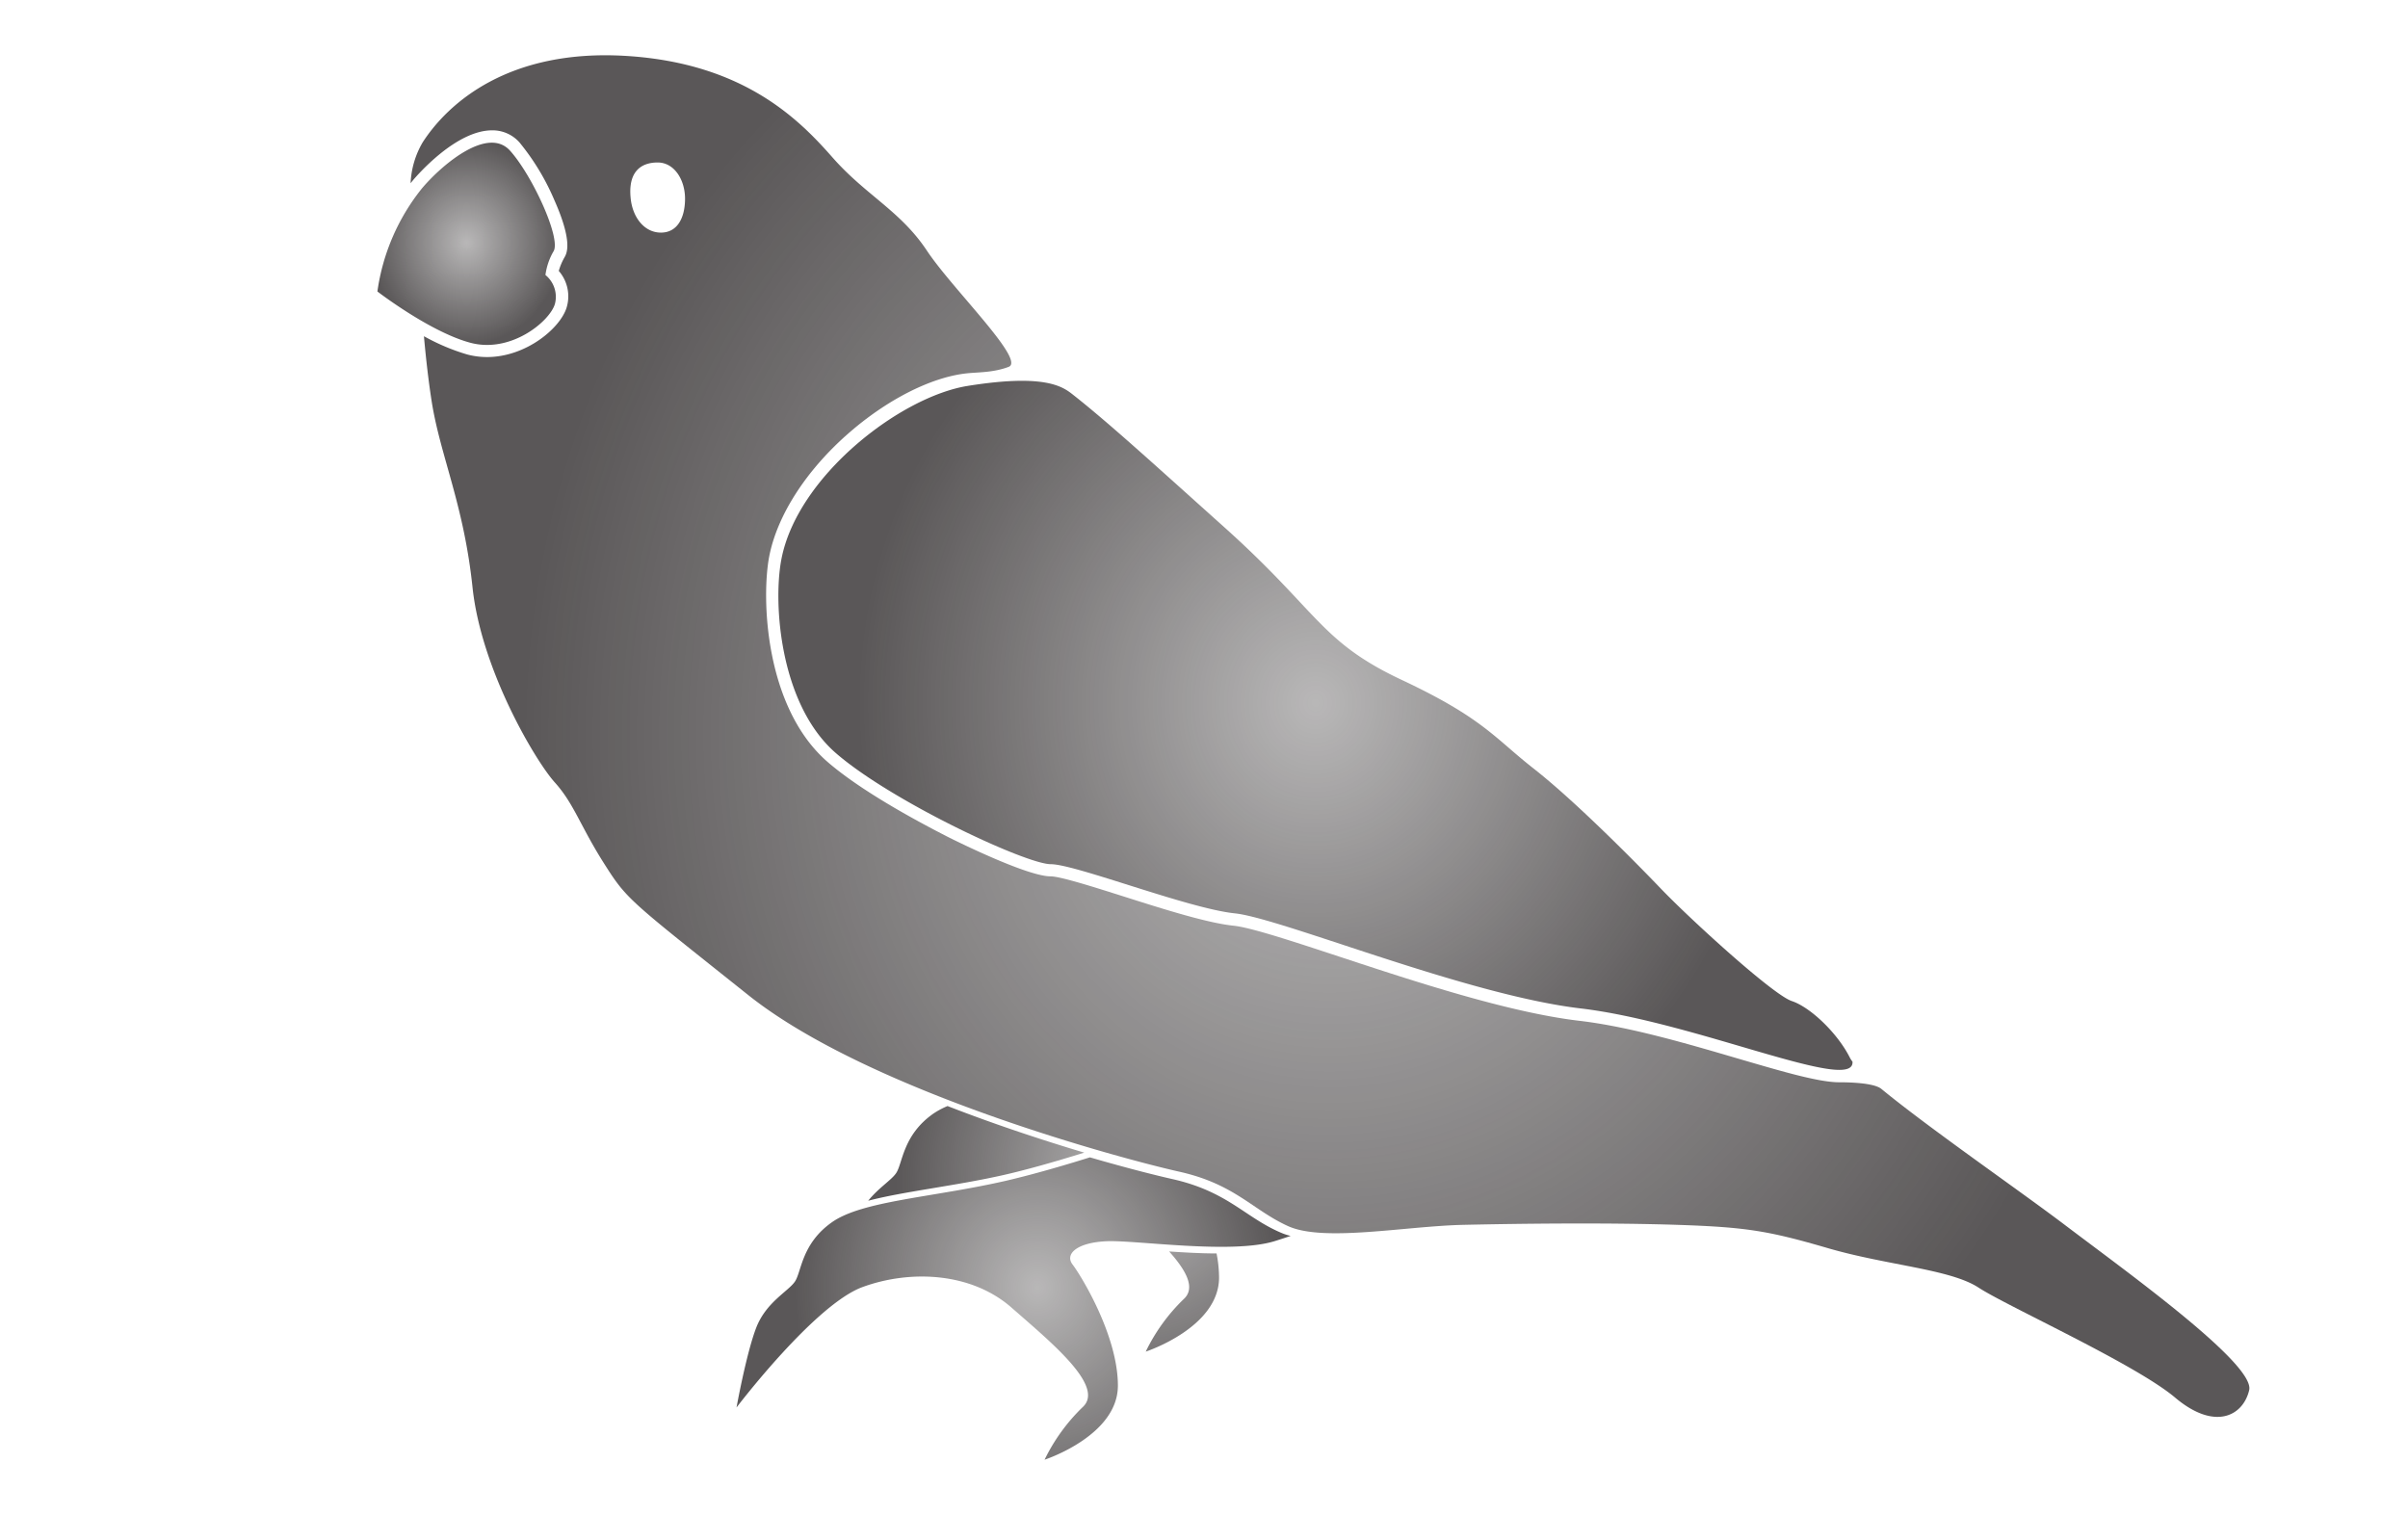 <svg xmlns="http://www.w3.org/2000/svg" xmlns:xlink="http://www.w3.org/1999/xlink" viewBox="0 0 413.45 260.22"><defs><style>.cls-1{fill:url(#radial-gradient);}.cls-2{fill:url(#radial-gradient-2);}.cls-3{fill:url(#radial-gradient-3);}.cls-4{fill:url(#radial-gradient-4);}.cls-5{fill:url(#radial-gradient-5);}.cls-6{fill:url(#radial-gradient-6);}</style><radialGradient id="radial-gradient" cx="80.13" cy="41.84" r="16.37" gradientTransform="translate(0 -3.11) scale(1 1.07)" gradientUnits="userSpaceOnUse"><stop offset="0" stop-color="#231f20" stop-opacity="0.32"/><stop offset="1" stop-color="#231f20" stop-opacity="0.75"/></radialGradient><radialGradient id="radial-gradient-2" cx="228.33" cy="126.39" r="138.91" gradientTransform="translate(0 -9.4) scale(1 1.07)" xlink:href="#radial-gradient"/><radialGradient id="radial-gradient-3" cx="178.15" cy="222.09" r="41.79" gradientTransform="translate(0 -16.52) scale(1 1.07)" xlink:href="#radial-gradient"/><radialGradient id="radial-gradient-4" cx="195.52" cy="203.5" r="41.79" gradientTransform="translate(0 -15.14) scale(1 1.07)" xlink:href="#radial-gradient"/><radialGradient id="radial-gradient-5" cx="195.52" cy="203.5" r="41.78" gradientTransform="translate(0 -15.14) scale(1 1.07)" xlink:href="#radial-gradient"/><radialGradient id="radial-gradient-6" cx="225.87" cy="121.23" r="78.77" gradientTransform="translate(0 -9.02) scale(1 1.07)" xlink:href="#radial-gradient"/></defs><g id="Scrap"><path class="cls-1" d="M64.8,50.05a36.31,36.31,0,0,1,7.63-17.68c3.49-4.14,11.32-10.74,15.14-6.5s8.76,15,7.49,17.25a11,11,0,0,0-1.41,4.1,4.82,4.82,0,0,1,1.62,5c-.91,3-7.56,8.48-14.49,6.64S64.8,50.05,64.8,50.05Z"/><path class="cls-2" d="M386.18,238.71c-1.06,4.46-5.94,7-12.72,1.27s-28.86-15.69-33.74-18.88-15.69-3.81-25.88-6.78-14-3.61-25.88-4-26.73-.22-36.7,0-24,3-30.12.21-9.12-7.21-18.67-9.34-53.24-13.78-74-30.33-20.79-16.34-24.82-22.7S98.55,138,95.25,134.34,82.62,115,81.13,100.83s-5.51-22.49-7-31.83c-.53-3.35-1-7.42-1.34-11.27a36,36,0,0,0,7.44,3.14,13.28,13.28,0,0,0,3.38.44c6.76,0,12.62-5,13.68-8.51a6.64,6.64,0,0,0-1.35-6.28,10.5,10.5,0,0,1,1-2.36c.36-.64,1.45-2.58-1.75-9.78a40.84,40.84,0,0,0-6-9.93,6.17,6.17,0,0,0-4.7-2.07h0c-6.21,0-12.89,7.75-13.63,8.63l-.36.45a15.18,15.18,0,0,1,2.06-7c4.38-6.79,14.84-16.13,35.07-14.85s29.7,11.05,35.35,17.47,11.6,9.11,16.13,15.9C163.4,49.5,176.22,61.9,173.17,63c-2.66,1-5.27.9-7.2,1.11-6.18.67-13.85,4.6-20.53,10.51-7.14,6.32-12,13.93-13.36,20.89-1.38,7.14-.78,25.94,10,35.31,6.22,5.39,16.68,10.85,20.89,13,2.23,1.11,13.57,6.66,17.41,6.66,1.67,0,7.48,1.85,12.6,3.47,6.7,2.13,14.3,4.54,18.79,5,3,.31,10,2.62,18.08,5.28,13,4.29,29.18,9.62,41.29,11.05,8.58,1,18.55,3.93,27.34,6.51,7.73,2.26,13.83,4.05,17.31,4.05,1.63,0,5.95.08,7.24,1.14,8.31,6.83,23.83,17.53,31.73,23.53C365.39,218.56,387.24,234.26,386.18,238.71ZM112.92,27.9c-2.87,0-5.13,1.58-4.63,6.21.34,3.2,2.32,5.83,5.19,5.83s4.14-2.61,4.14-5.83S115.79,27.9,112.92,27.9Z"/><path class="cls-3" d="M201.2,202.44c-2.57-.58-7.64-1.84-14.06-3.71-4.82,1.51-10,3-14.58,4.06-12.44,2.83-24.46,3.39-29.7,7.07s-5.23,8.49-6.36,10.18-4.95,3.54-6.65,7.92-3.39,13.72-3.39,13.72S139.89,224,148.1,221s18.66-2.54,25.59,3.54,16.13,13.58,12.17,17.11a32,32,0,0,0-6.51,9s12.59-4.1,12.59-12.73-6.37-18.95-7.78-20.79.85-3.81,5.94-4,21.35,2.26,28.71,0c1-.31,1.92-.61,2.79-.91a10,10,0,0,1-1.73-.58C213.72,209,210.75,204.56,201.2,202.44Z"/><path class="cls-4" d="M203.22,223.09a31.7,31.7,0,0,0-6.5,9s12.59-4.11,12.59-12.73a21.78,21.78,0,0,0-.43-4.13c-2.69,0-5.51-.17-8.14-.34C203.73,218.23,205.32,221.21,203.22,223.09Z"/><path class="cls-5" d="M172.33,201.76c3.78-.86,8.44-2.16,13.84-3.84-7-2.09-15.23-4.79-23.48-8a13.83,13.83,0,0,0-2.46,1.32c-5.23,3.68-5.23,8.49-6.36,10.19-.81,1.21-3,2.51-4.8,4.75,3.18-.83,6.94-1.46,11-2.14S168.12,202.71,172.33,201.76Z"/><path class="cls-6" d="M134.17,96c-1.49,7.68-.22,25,9.33,33.3s32.67,19.09,36.91,19.09S204,156,212,156.83s39.67,14,59.4,16.33,47.09,14.67,46.67,9.14h0a4.24,4.24,0,0,1-.43-.65c-2.12-4.24-6.79-8.7-10-9.76s-17.39-14-22.48-19.31S270.14,137.31,263.36,132s-8.7-8.68-22.7-15.26-14.21-11.66-30.55-26.3c-11.72-10.5-19.73-17.84-26-22.76-1.78-1.4-5-3.49-17.93-1.42C154.61,68.1,136.92,81.73,134.17,96Z"/></g></svg>